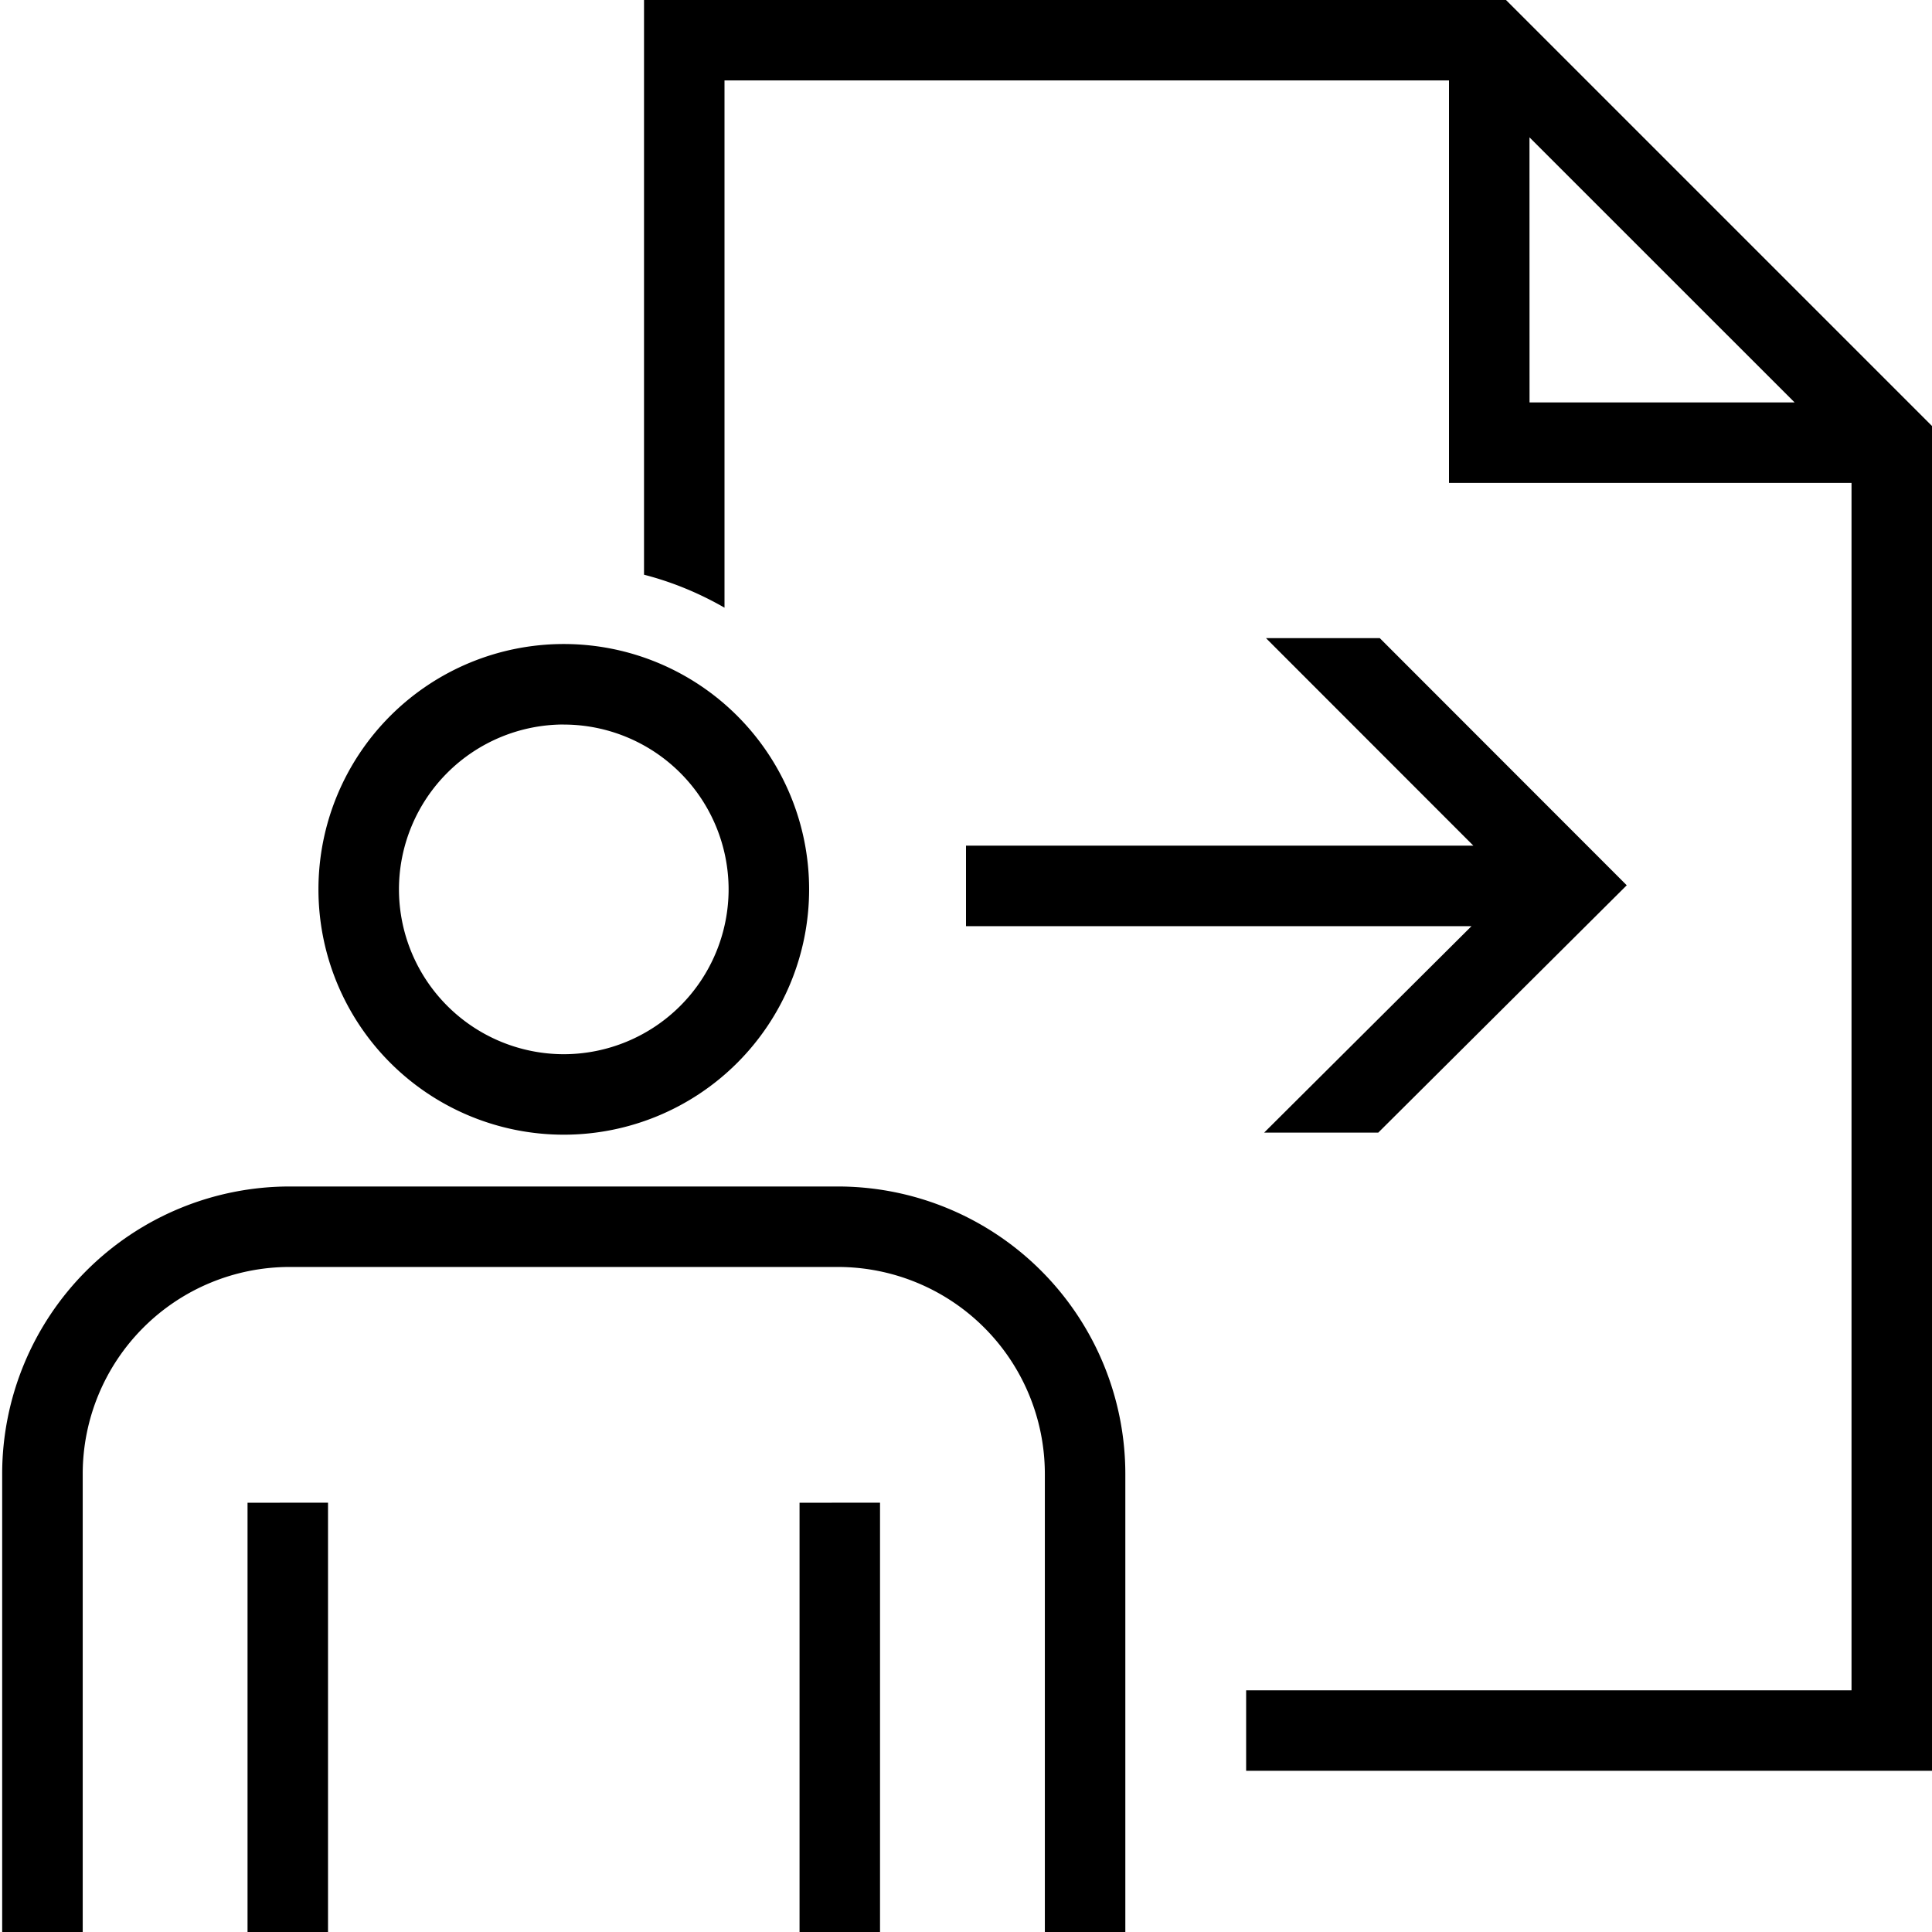 <svg xml:space="preserve" viewBox="0 0 32 32" xmlns="http://www.w3.org/2000/svg"><g id="icon">
  <path d="M24.943-.001H10.667v9.52c.474.122.918.308 1.333.546V1.332h12v6.666h6.667v19.999H20.64v1.333H32V7.056zm.39 2.276 4.391 4.39h-4.39zM9.338 18.794a4.063 4.063 0 1 0 0-8.127 4.063 4.063 0 0 0 0 8.127m0-6.793a2.733 2.733 0 0 1 2.73 2.73 2.733 2.733 0 0 1-2.73 2.73 2.733 2.733 0 0 1-2.73-2.73A2.733 2.733 0 0 1 9.338 12m9.301 12.407V32h-1.333v-7.59a3.429 3.429 0 0 0-3.424-3.425H4.794a3.429 3.429 0 0 0-3.424 3.424V32H.036v-7.59a4.763 4.763 0 0 1 4.758-4.758h9.088a4.763 4.763 0 0 1 4.757 4.757m-13.206.48V32H4.1v-7.11zm9.143 0V32h-1.333v-7.11zM16 14.007h8.404l-3.436-3.438h1.885l4.091 4.094-4.116 4.097h-1.89l3.435-3.42H16z"/>
</g></svg>

